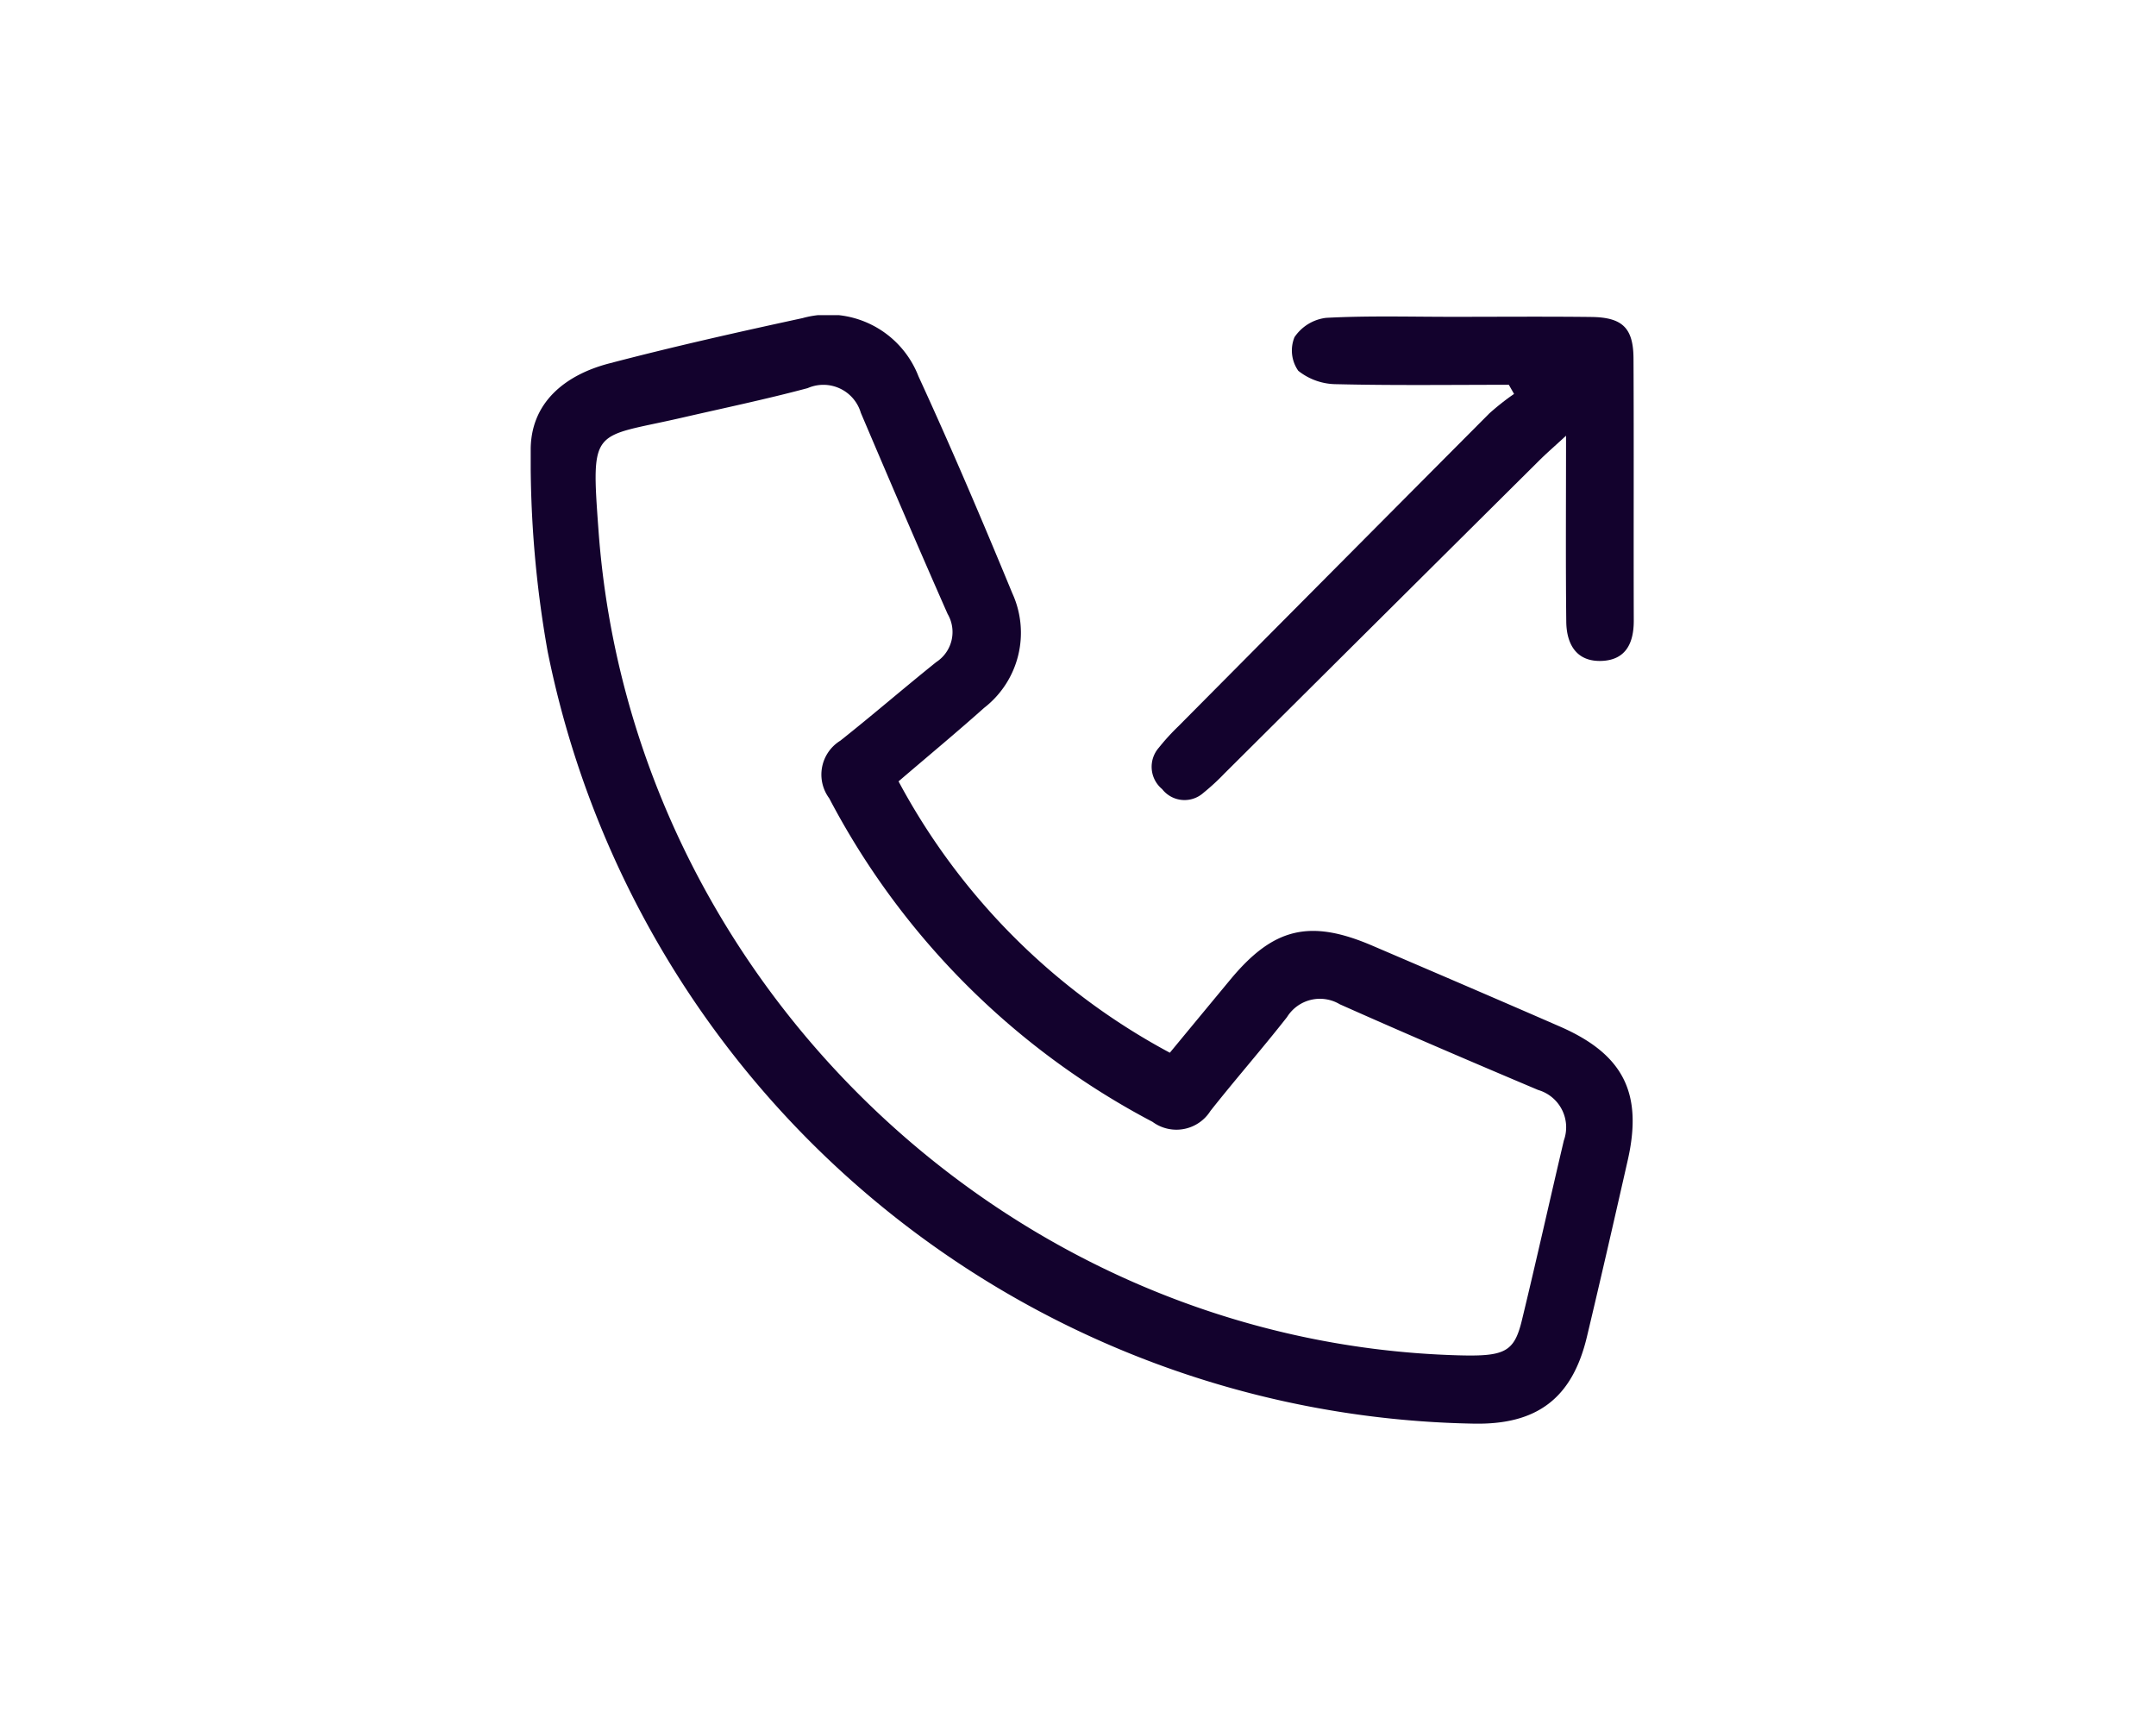 <svg xmlns="http://www.w3.org/2000/svg" xmlns:xlink="http://www.w3.org/1999/xlink" width="130" height="104" viewBox="0 0 130 104">
  <defs>
    <clipPath id="clip-path">
      <rect id="Rectángulo_2785" data-name="Rectángulo 2785" width="66.508" height="66.833" fill="#13022d"/>
    </clipPath>
  </defs>
  <g id="call" transform="translate(-30 -2971)">
    <rect id="Rectángulo_2732" data-name="Rectángulo 2732" width="130" height="104" transform="translate(30 2971)" fill="none"/>
    <g id="Grupo_5120" data-name="Grupo 5120" transform="translate(62 2990)">
      <g id="Grupo_5119" data-name="Grupo 5119" clip-path="url(#clip-path)">
        <path id="Trazado_36805" data-name="Trazado 36805" d="M22.178,28.106a39.9,39.9,0,0,0,16.36,16.363q1.816-2.2,3.621-4.377c2.6-3.152,4.8-3.7,8.574-2.084s7.557,3.238,11.324,4.882c3.822,1.667,5.009,4.006,4.094,8.046-.806,3.557-1.619,7.112-2.465,10.66-.885,3.715-3.02,5.322-6.865,5.234a58.011,58.011,0,0,1-55.8-46.554A65.726,65.726,0,0,1,0,8.2C-.038,5.3,2.05,3.611,4.725,2.913,8.588,1.9,12.488,1.024,16.391.179A5.824,5.824,0,0,1,23.382,3.69C25.365,8,27.226,12.372,29.036,16.76a5.73,5.73,0,0,1-1.7,6.92c-1.641,1.465-3.336,2.869-5.154,4.426M55.89,62.711c2.848.082,3.41-.188,3.878-2.122.872-3.6,1.677-7.221,2.527-10.829a2.343,2.343,0,0,0-1.548-3.045c-4-1.69-7.994-3.4-11.961-5.167a2.335,2.335,0,0,0-3.181.77c-1.5,1.915-3.111,3.75-4.62,5.661a2.426,2.426,0,0,1-3.492.656A46.32,46.32,0,0,1,18,29.13a2.4,2.4,0,0,1,.667-3.473c1.955-1.548,3.842-3.182,5.787-4.741a2.161,2.161,0,0,0,.685-2.9C23.361,13.987,21.629,9.94,19.906,5.89A2.355,2.355,0,0,0,16.7,4.4c-2.516.673-5.07,1.206-7.61,1.79-5.37,1.235-5.466.462-5,6.819C6.07,40.125,28.77,61.93,55.89,62.711" transform="translate(0 0)" fill="#13022d"/>
        <path id="Trazado_36806" data-name="Trazado 36806" d="M129.083,4.35c-3.459,0-6.919.047-10.376-.036a3.71,3.71,0,0,1-2.317-.808,2.13,2.13,0,0,1-.228-2.027,2.686,2.686,0,0,1,1.9-1.165c2.543-.137,5.1-.061,7.646-.062,2.781,0,5.564-.024,8.345.009,1.878.022,2.54.657,2.55,2.5.027,5.273,0,10.547.016,15.82,0,1.34-.478,2.344-1.9,2.415-1.542.077-2.155-.989-2.17-2.362-.04-3.586-.014-7.172-.014-11.214-.731.673-1.18,1.061-1.6,1.478q-9.5,9.435-18.987,18.876a13.743,13.743,0,0,1-1.276,1.176,1.709,1.709,0,0,1-2.489-.222,1.747,1.747,0,0,1-.2-2.5,13.331,13.331,0,0,1,1.169-1.282q9.369-9.44,18.752-18.865A15.336,15.336,0,0,1,129.4,4.9l-.314-.55" transform="translate(-70.108 -0.151)" fill="#13022d"/>
      </g>
    </g>
  </g>
</svg>
